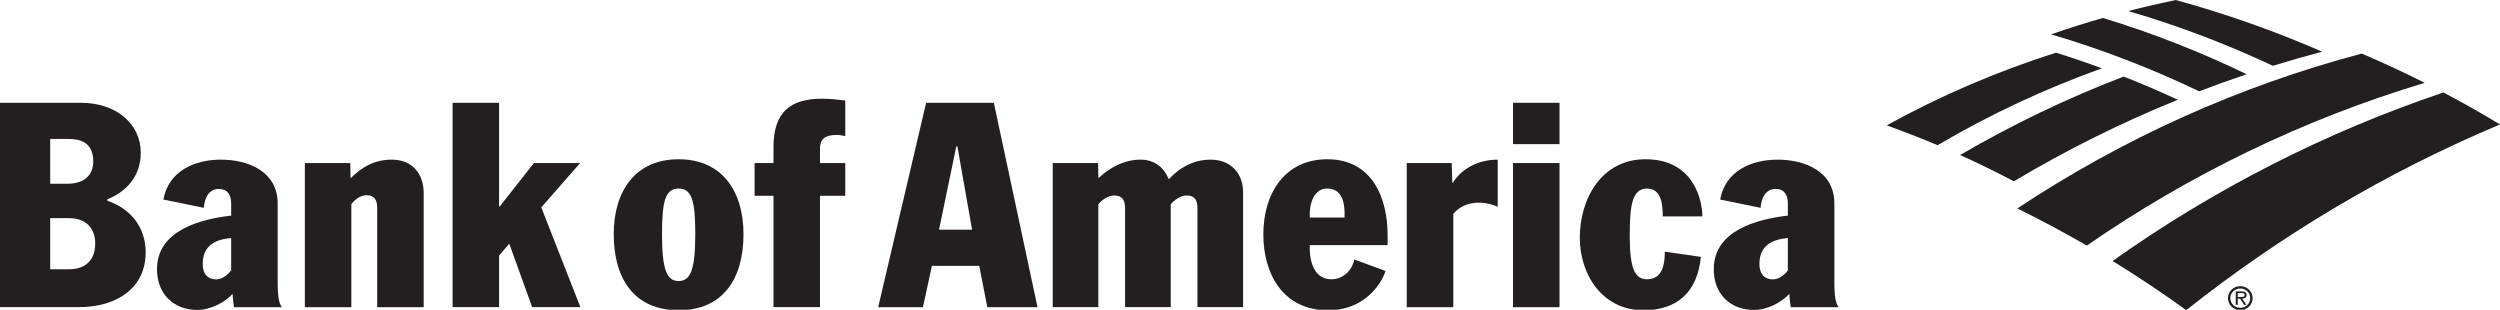 <?xml version="1.0" encoding="UTF-8" standalone="no"?>
<svg
   xmlns:dc="http://purl.org/dc/elements/1.1/"
   xmlns:cc="http://creativecommons.org/ns#"
   xmlns:rdf="http://www.w3.org/1999/02/22-rdf-syntax-ns#"
   xmlns:svg="http://www.w3.org/2000/svg"
   xmlns="http://www.w3.org/2000/svg"
   xmlns:sodipodi="http://sodipodi.sourceforge.net/DTD/sodipodi-0.dtd"
   xmlns:inkscape="http://www.inkscape.org/namespaces/inkscape"
   viewBox="0 0 765 94.775"
   height="94.775"
   width="765"
   xml:space="preserve"
   version="1.1"
   id="svg3355"
   inkscape:version="0.91 r13725"
   sodipodi:docname="bank-of-america-logo.svg"><sodipodi:namedview
     pagecolor="#ffffff"
     bordercolor="#666666"
     borderopacity="1"
     objecttolerance="10"
     gridtolerance="10"
     guidetolerance="10"
     inkscape:pageopacity="0"
     inkscape:pageshadow="2"
     inkscape:window-width="640"
     inkscape:window-height="480"
     id="namedview61"
     showgrid="false"
     inkscape:zoom="0.23838384"
     inkscape:cx="382.5"
     inkscape:cy="47.653125"
     inkscape:window-x="0"
     inkscape:window-y="0"
     inkscape:window-maximized="0"
     inkscape:current-layer="svg3355" /><defs
     id="defs3359"><clipPath
       id="clipPath3371"
       clipPathUnits="userSpaceOnUse"><path
         id="path3373"
         d="m 0,357.877 612,0 0,75.82 -612,0 0,-75.82 z"
         inkscape:connector-curvature="0" /></clipPath><clipPath
       id="clipPath3389"
       clipPathUnits="userSpaceOnUse"><path
         id="path3391"
         d="m 0,357.75 612,0 0,76.5 -612,0 0,-76.5 z"
         inkscape:connector-curvature="0" /></clipPath><clipPath
       id="clipPath3401"
       clipPathUnits="userSpaceOnUse"><path
         id="path3403"
         d="m 0,357.877 612,0 0,75.82 -612,0 0,-75.82 z"
         inkscape:connector-curvature="0" /></clipPath><clipPath
       id="clipPath3415"
       clipPathUnits="userSpaceOnUse"><path
         id="path3417"
         d="m 0,357.75 612,0 0,76.5 -612,0 0,-76.5 z"
         inkscape:connector-curvature="0" /></clipPath><clipPath
       id="clipPath3425"
       clipPathUnits="userSpaceOnUse"><path
         id="path3427"
         d="m 0,357.877 612,0 0,75.82 -612,0 0,-75.82 z"
         inkscape:connector-curvature="0" /></clipPath><clipPath
       id="clipPath3437"
       clipPathUnits="userSpaceOnUse"><path
         id="path3439"
         d="m 0,357.75 612,0 0,76.5 -612,0 0,-76.5 z"
         inkscape:connector-curvature="0" /></clipPath><clipPath
       id="clipPath3457"
       clipPathUnits="userSpaceOnUse"><path
         id="path3459"
         d="m 0,357.877 612,0 0,75.82 -612,0 0,-75.82 z"
         inkscape:connector-curvature="0" /></clipPath><clipPath
       id="clipPath3469"
       clipPathUnits="userSpaceOnUse"><path
         id="path3471"
         d="m 0,357.75 612,0 0,76.5 -612,0 0,-76.5 z"
         inkscape:connector-curvature="0" /></clipPath></defs><g
     transform="matrix(1.25,0,0,-1.25,0,542.122)"
     id="g3363"><g
       id="g3365" /><g
       id="g3367"><g
         clip-path="url(#clipPath3371)"
         id="g3369"><path
           id="path3375"
           style="fill:#231f20;fill-opacity:1;fill-rule:evenodd;stroke:none"
           d="m 545.974,360.733 c 0,-1.345 1.094,-2.386 2.459,-2.386 1.347,0 2.422,1.041 2.422,2.386 0,1.288 -1.075,2.34 -2.422,2.34 -1.364,0 -2.459,-1.052 -2.459,-2.34 m -0.572,0 c 0,1.598 1.349,2.916 3.03,2.916 1.664,0 3.009,-1.317 3.009,-2.916 0,-1.651 -1.345,-2.962 -3.009,-2.962 -1.681,0 -3.03,1.311 -3.03,2.962"
           inkscape:connector-curvature="0" /><path
           id="path3377"
           style="fill:#231f20;fill-opacity:1;fill-rule:evenodd;stroke:none"
           d="m 548.35,360.988 c 0.484,0 1.137,-0.087 1.137,0.516 0,0.427 -0.38,0.472 -0.82,0.472 l -0.863,0 0,-0.988 0.546,0 z m 1.579,-1.925 -0.567,0 -0.971,1.524 -0.587,0 0,-1.524 -0.489,0 0,3.294 1.456,0 c 0.295,0 0.565,-0.019 0.822,-0.164 0.251,-0.134 0.374,-0.427 0.374,-0.699 0,-0.65 -0.463,-0.886 -1.069,-0.907 l 1.031,-1.524"
           inkscape:connector-curvature="0" /><path
           id="path3379"
           style="fill:#231f20;fill-opacity:1;fill-rule:nonzero;stroke:none"
           d="m 166.122,364.905 c 2.82,0 4.084,2.533 4.084,11.469 0,8.141 -0.844,11.173 -4.084,11.173 -3.219,0 -4.063,-3.032 -4.063,-11.173 0,-8.936 1.262,-11.469 4.063,-11.469 m 0,29.807 c 10.627,0 15.886,-7.801 15.886,-18.339 0,-10.963 -5.051,-18.623 -15.886,-18.623 -10.814,0 -15.882,7.661 -15.882,18.623 0,10.538 5.281,18.339 15.882,18.339"
           inkscape:connector-curvature="0" /><path
           id="path3381"
           style="fill:#231f20;fill-opacity:1;fill-rule:nonzero;stroke:none"
           d="m 189.35,385.772 -4.628,0 0,8.007 4.628,0 0,3.936 c 0,8.642 4.275,11.813 11.802,11.813 2.252,0 3.938,-0.223 5.765,-0.433 l 0,-8.71 c -0.629,0.138 -1.473,0.287 -2.104,0.287 -3.009,0 -4.08,-1.179 -4.08,-3.311 l 0,-3.581 6.184,0 0,-8.007 -6.184,0 0,-27.264 -11.384,0 0,27.264"
           inkscape:connector-curvature="0" /><path
           id="path3383"
           style="fill:#231f20;fill-opacity:1;fill-rule:nonzero;stroke:none"
           d="m 56.591,375.436 c -3.993,-0.37 -6.964,-1.893 -6.964,-6.39 0,-2.471 1.262,-3.742 3.307,-3.742 1.286,0 2.673,0.905 3.657,2.189 l 0,7.943 z m 0,8.511 c 0,2.11 -0.984,3.502 -2.962,3.502 -2.733,0 -3.598,-2.573 -3.723,-4.63 l -9.911,2.036 c 1.264,6.953 7.597,9.764 14.055,9.764 6.817,0 13.927,-2.954 13.927,-10.74 l 0,-19.68 c 0,-4.018 0.631,-5.208 1.05,-5.699 l -11.736,0 c -0.212,0.978 -0.295,2.641 -0.359,3.239 -1.938,-2.061 -5.302,-3.914 -8.666,-3.914 -5.663,0 -9.994,3.84 -9.826,10.33 0.251,9.178 10.625,11.898 18.152,12.761 l 0,3.032"
           inkscape:connector-curvature="0" /></g></g><g
       id="g3385"><g
         clip-path="url(#clipPath3389)"
         id="g3387"><path
           id="path3393"
           style="fill:#231f20;fill-opacity:1;fill-rule:nonzero;stroke:none"
           d="m 86.009,383.726 0,-25.226 -11.384,0 0,35.279 11.129,0 0.064,-3.608 0.147,0 c 2.357,2.395 5.493,4.448 9.93,4.448 4.968,0 7.826,-3.364 7.826,-8.224 l 0,-27.895 -11.381,0 0,24.289 c 0,2.008 -0.714,3.122 -2.629,3.122 -1.283,0 -2.669,-0.839 -3.702,-2.184"
           inkscape:connector-curvature="0" /><path
           id="path3395"
           style="fill:#231f20;fill-opacity:1;fill-rule:nonzero;stroke:none"
           d="m 110.791,408.538 11.382,0 0,-25.404 0.147,0 8.375,10.646 11.32,0 -9.511,-10.848 9.571,-24.423 -11.804,0 -5.551,15.4 -0.147,0 -2.399,-2.765 0,-12.635 -11.382,0 0,50.029"
           inkscape:connector-curvature="0" /></g></g><g
       id="g3397"><g
         clip-path="url(#clipPath3401)"
         id="g3399"><path
           id="path3405"
           style="fill:#231f20;fill-opacity:1;fill-rule:nonzero;stroke:none"
           d="m 12.289,388.716 4.144,0 c 4.581,0 6.396,2.461 6.396,5.421 0,4.773 -3.241,5.546 -6.105,5.546 l -4.435,0 0,-10.967 z m 0,-20.942 4.628,0 c 2.754,0 6.394,1.203 6.394,6.326 0,3.734 -2.297,6.194 -6.394,6.194 l -4.628,0 0,-12.521 z m 14.012,16.76 c 5.427,-1.789 9.361,-6.237 9.361,-12.631 0,-8.566 -6.881,-13.394 -16.39,-13.394 l -19.272,0 0,50.029 19.775,0 c 8.88,0 14.688,-5.312 14.688,-12.223 0,-6.549 -4.541,-9.979 -8.162,-11.39 l 0,-0.391"
           inkscape:connector-curvature="0" /><path
           id="path3407"
           style="fill:#231f20;fill-opacity:1;fill-rule:nonzero;stroke:none"
           d="m 437.669,375.436 c -3.974,-0.37 -6.962,-1.893 -6.962,-6.39 0,-2.471 1.283,-3.742 3.323,-3.742 1.281,0 2.671,0.905 3.638,2.189 l 0,7.943 z m 0,8.511 c 0,2.11 -0.967,3.502 -2.943,3.502 -2.735,0 -3.6,-2.573 -3.723,-4.63 l -9.911,2.036 c 1.26,6.953 7.595,9.764 14.053,9.764 6.819,0 13.912,-2.954 13.912,-10.74 l 0,-19.68 c 0,-4.018 0.644,-5.208 1.069,-5.699 l -11.741,0 c -0.206,0.978 -0.291,2.641 -0.357,3.239 -1.957,-2.061 -5.3,-3.914 -8.668,-3.914 -5.68,0 -9.996,3.84 -9.826,10.33 0.255,9.178 10.625,11.898 18.135,12.761 l 0,3.032"
           inkscape:connector-curvature="0" /><path
           id="path3409"
           style="fill:#231f20;fill-opacity:1;fill-rule:nonzero;stroke:none"
           d="m 329.148,380.454 c 0.108,3.262 -0.353,7.089 -4.288,7.089 -3.241,0 -4.394,-3.768 -4.227,-7.089 l 8.515,0 z m -8.515,-6.766 c -0.149,-3.128 0.672,-8.36 5.281,-8.36 2.733,0 5.051,2.008 5.616,4.849 l 7.658,-2.813 c -0.482,-1.615 -3.999,-9.614 -14.118,-9.614 -10.897,0 -15.804,8.776 -15.804,18.553 0,9.962 5.179,18.409 15.657,18.409 10.982,0 14.767,-9.414 14.767,-18.626 l 0,-2.399 -19.057,0"
           inkscape:connector-curvature="0" /></g></g><g
       id="g3411"><g
         clip-path="url(#clipPath3415)"
         id="g3413"><path
           id="path3419"
           style="fill:#231f20;fill-opacity:1;fill-rule:nonzero;stroke:none"
           d="m 370.385,358.498 11.386,0 0,35.281 -11.386,0 0,-35.281 z"
           inkscape:connector-curvature="0" /></g></g><g
       id="g3421"><g
         clip-path="url(#clipPath3425)"
         id="g3423"><path
           id="path3429"
           style="fill:#231f20;fill-opacity:1;fill-rule:nonzero;stroke:none"
           d="m 370.385,398.414 11.386,0 0,10.123 -11.386,0 0,-10.123 z"
           inkscape:connector-curvature="0" /><path
           id="path3431"
           style="fill:#231f20;fill-opacity:1;fill-rule:nonzero;stroke:none"
           d="m 407.037,380.728 c 0,1.407 -0.083,3.098 -0.565,4.424 -0.567,1.409 -1.477,2.391 -3.285,2.391 -3.806,0 -4.224,-4.641 -4.224,-11.668 0,-7.937 1.26,-10.542 4.224,-10.542 4.001,0 4.354,4.074 4.354,6.758 l 8.836,-1.275 c -0.839,-8.574 -5.744,-13.065 -14.053,-13.065 -10.247,0 -15.591,8.985 -15.591,17.706 0,9.63 5.344,19.257 16.076,19.257 12.098,0 13.929,-10.463 13.929,-13.985 l -9.701,0"
           inkscape:connector-curvature="0" /></g></g><g
       id="g3433"><g
         clip-path="url(#clipPath3437)"
         id="g3435"><path
           id="path3441"
           style="fill:#231f20;fill-opacity:1;fill-rule:nonzero;stroke:none"
           d="m 229.872,377.472 8.094,0 -3.593,20.381 -0.27,0 -4.231,-20.381 z m -3.158,31.055 16.581,0 10.684,-50.027 -12.285,0 -1.978,10.107 -11.592,0 -2.187,-10.107 -10.961,0 11.736,50.027"
           inkscape:connector-curvature="0" /><path
           id="path3443"
           style="fill:#231f20;fill-opacity:1;fill-rule:nonzero;stroke:none"
           d="m 344.365,393.779 11.022,0 0.128,-4.781 0.166,0 c 2.34,3.717 6.583,5.621 10.963,5.621 l 0,-11.524 c -1.281,0.504 -2.671,0.986 -4.628,0.986 -2.905,0 -4.902,-1.143 -6.25,-2.741 l 0,-22.84 -11.401,0 0,35.279"
           inkscape:connector-curvature="0" /><path
           id="path3445"
           style="fill:#231f20;fill-opacity:1;fill-rule:nonzero;stroke:none"
           d="m 286.594,383.671 0,-25.162 -11.173,0 0,24.172 c 0,1.898 -0.567,3.16 -2.673,3.16 -1.198,0 -2.901,-0.867 -3.872,-2.17 l 0,-25.162 -11.169,0 0,35.271 11.11,0 0.059,-3.6 0.13,0 c 2.395,2.248 5.971,4.439 10.202,4.439 3.47,0 5.778,-2.002 6.859,-4.72 l 0.142,0 c 1.983,2.155 5.389,4.72 10.147,4.72 4.735,0 7.95,-3.122 7.95,-7.998 l 0,-28.112 -11.173,0 0,24.172 c 0,1.898 -0.563,3.16 -2.654,3.16 -1.509,0 -3.151,-1.196 -3.885,-2.17"
           inkscape:connector-curvature="0" /><path
           id="path3447"
           style="fill:#231f20;fill-opacity:1;fill-rule:evenodd;stroke:none"
           d="m 519.869,414.957 c 4.482,-1.76 8.883,-3.653 13.256,-5.68 -13.906,-5.629 -27.308,-12.314 -40.124,-19.958 -4.331,2.267 -8.727,4.428 -13.171,6.43 12.778,7.446 26.154,13.88 40.039,19.208"
           inkscape:connector-curvature="0" /><path
           id="path3449"
           style="fill:#231f20;fill-opacity:1;fill-rule:evenodd;stroke:none"
           d="m 503.31,420.801 c -14.408,-4.569 -28.292,-10.534 -41.446,-17.793 4.188,-1.511 8.349,-3.126 12.453,-4.854 12.75,7.497 26.216,13.81 40.23,18.821 -3.702,1.371 -7.45,2.648 -11.237,3.825"
           inkscape:connector-curvature="0" /><path
           id="path3451"
           style="fill:#231f20;fill-opacity:1;fill-rule:evenodd;stroke:none"
           d="m 549.978,415.529 c -11.341,5.474 -23.101,10.098 -35.196,13.772 -4.25,-1.22 -8.483,-2.558 -12.667,-4.012 12.476,-3.687 24.595,-8.358 36.25,-13.946 3.827,1.47 7.718,2.875 11.613,4.186"
           inkscape:connector-curvature="0" /></g></g><g
       id="g3453"><g
         clip-path="url(#clipPath3457)"
         id="g3455"><path
           id="path3461"
           style="fill:#231f20;fill-opacity:1;fill-rule:evenodd;stroke:none"
           d="m 568.469,421.043 c -11.613,5.06 -23.583,9.29 -35.849,12.654 -3.895,-0.812 -7.786,-1.704 -11.617,-2.705 12.159,-3.547 23.989,-8.043 35.392,-13.4 3.997,1.232 8.015,2.38 12.074,3.451"
           inkscape:connector-curvature="0" /><path
           id="path3463"
           style="fill:#231f20;fill-opacity:1;fill-rule:evenodd;stroke:none"
           d="m 598.154,411.06 c -29.093,-9.798 -56.342,-23.774 -80.994,-41.253 6.162,-3.783 12.178,-7.801 18.026,-12.036 23.247,18.432 49.043,33.796 76.814,45.462 -4.545,2.745 -9.152,5.353 -13.847,7.826"
           inkscape:connector-curvature="0" /></g></g><g
       id="g3465"><g
         clip-path="url(#clipPath3469)"
         id="g3467"><path
           id="path3473"
           style="fill:#231f20;fill-opacity:1;fill-rule:evenodd;stroke:none"
           d="m 578.149,420.58 c -30.232,-7.998 -58.678,-20.914 -84.305,-37.904 5.765,-2.841 11.445,-5.886 17.002,-9.097 25.117,17.368 52.993,30.912 82.722,39.846 -5.068,2.544 -10.202,4.926 -15.419,7.155"
           inkscape:connector-curvature="0" /></g></g></g></svg>